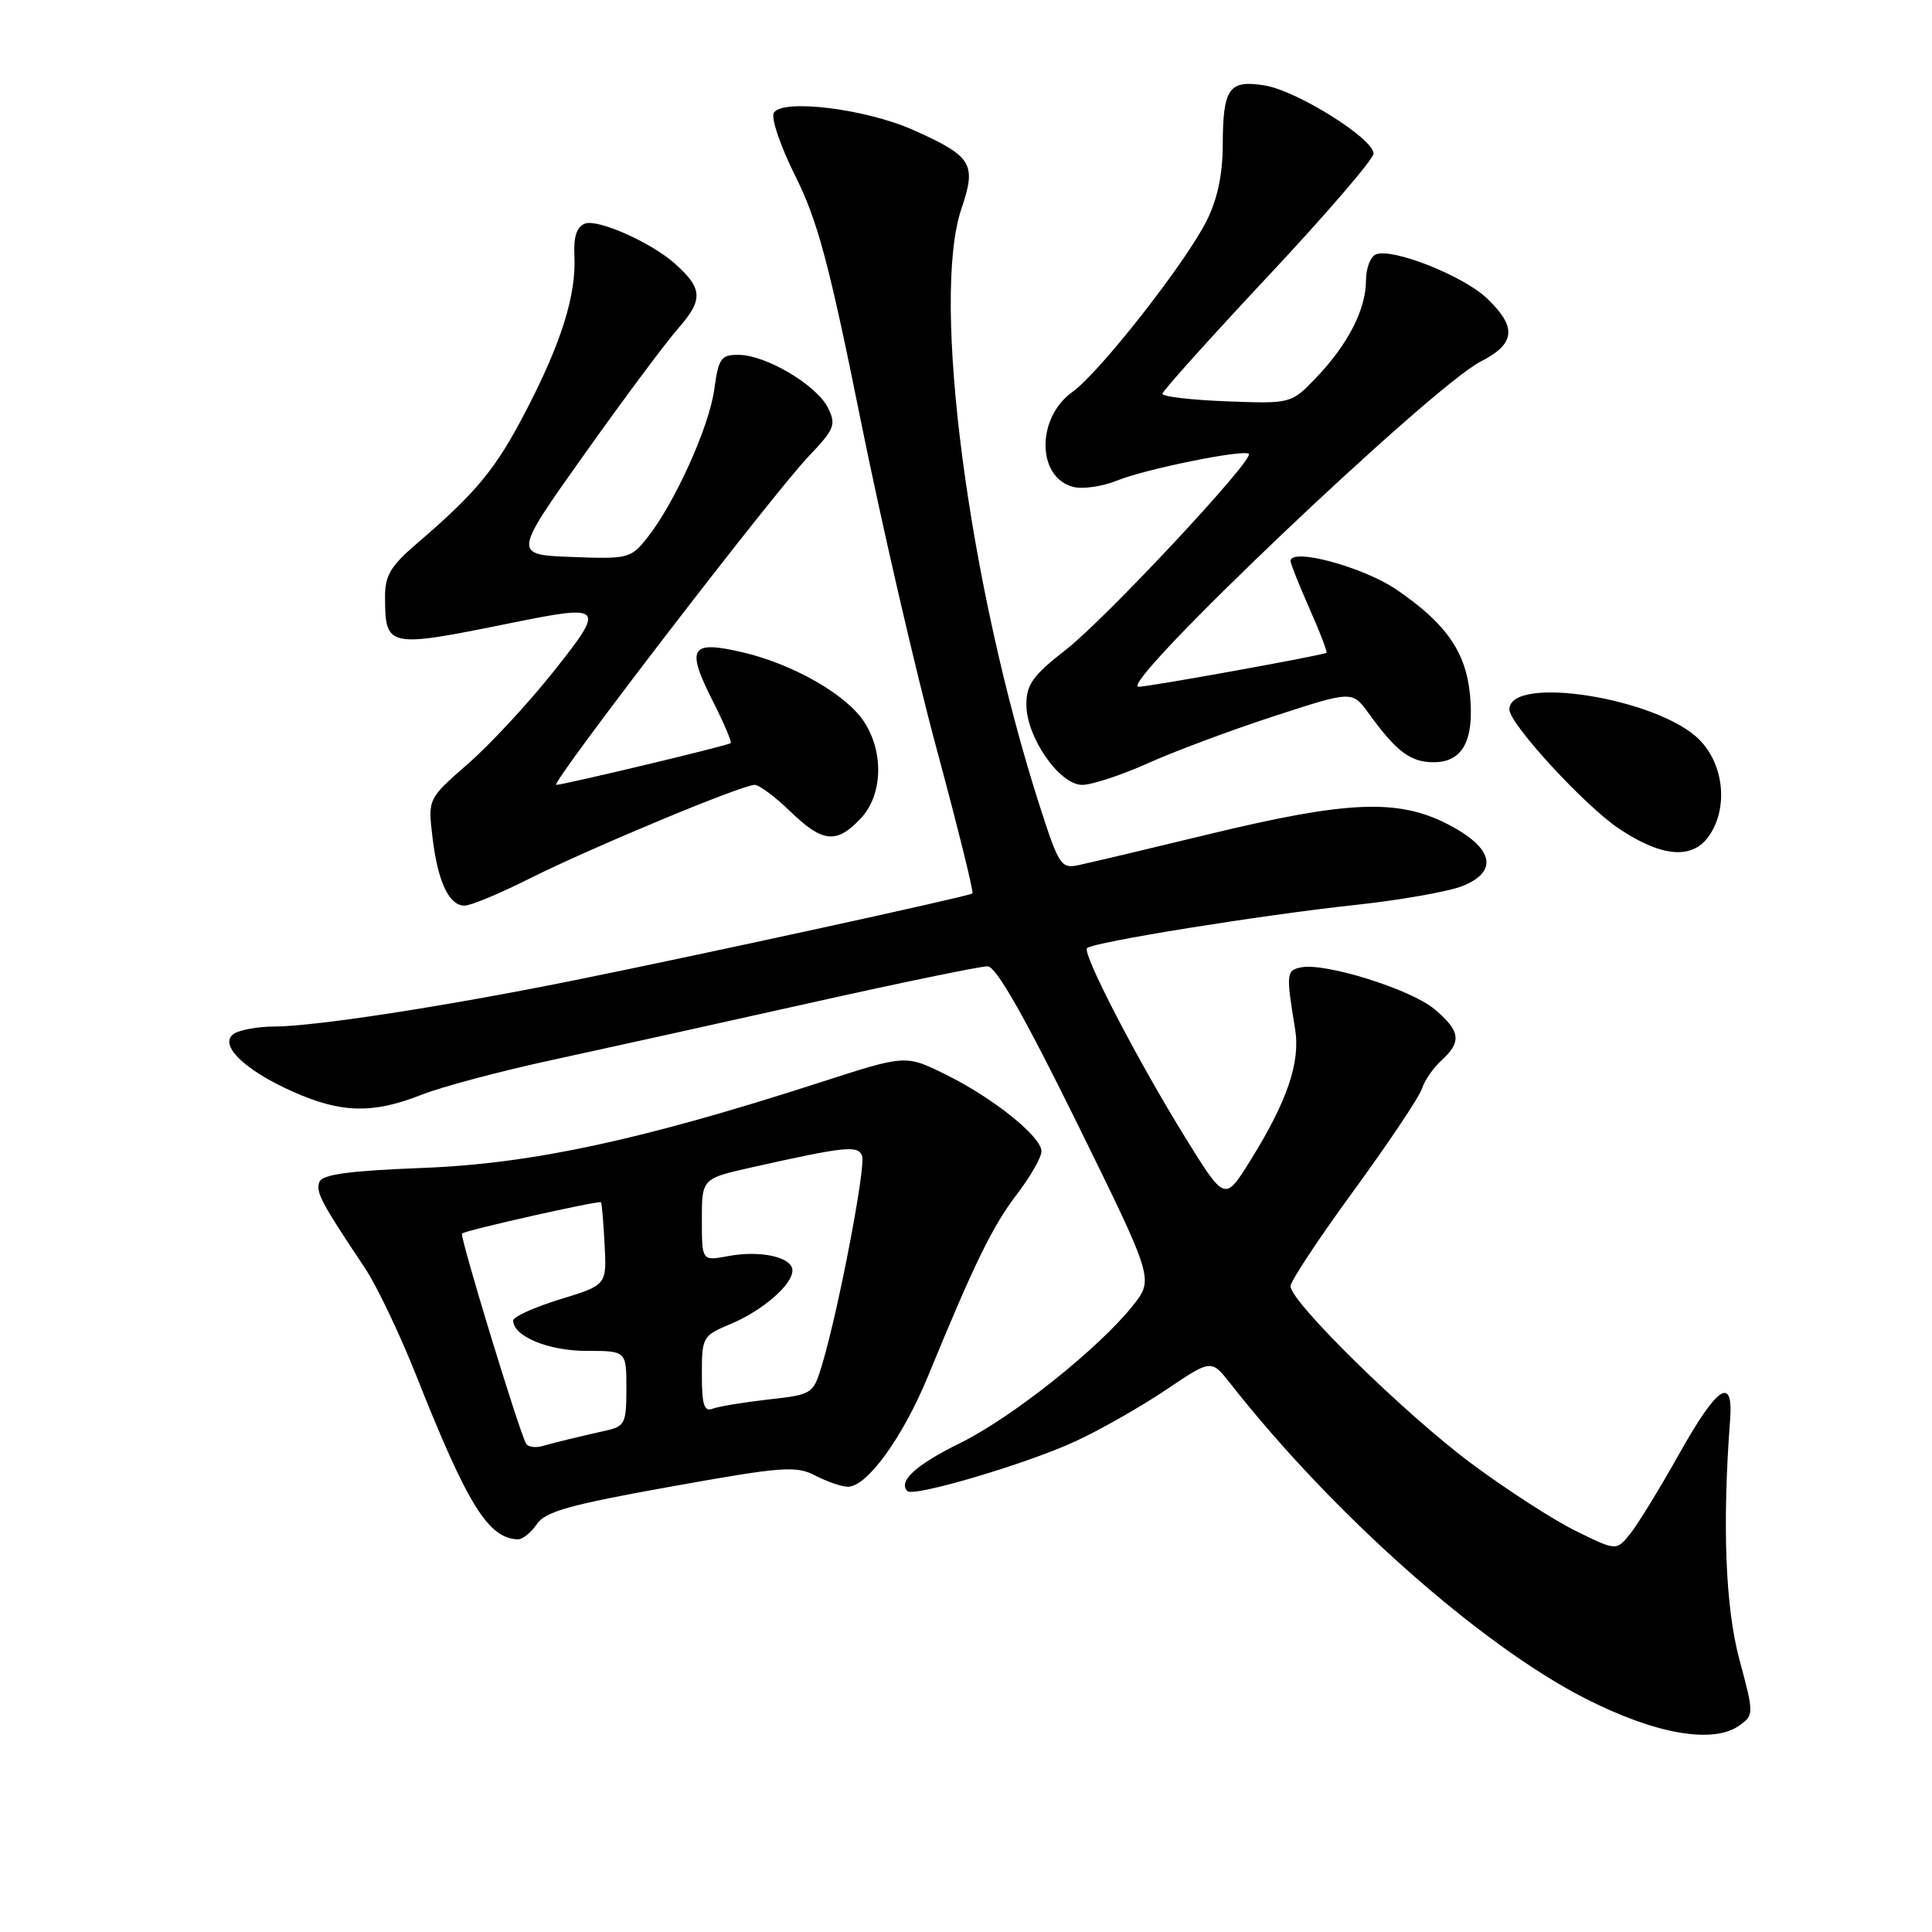 <?xml version="1.0" encoding="UTF-8" standalone="no"?>
<!DOCTYPE svg PUBLIC "-//W3C//DTD SVG 1.1//EN" "http://www.w3.org/Graphics/SVG/1.1/DTD/svg11.dtd" >
<svg xmlns="http://www.w3.org/2000/svg" xmlns:xlink="http://www.w3.org/1999/xlink" version="1.1" viewBox="0 0 256 256">
 <g >
 <path fill="currentColor"
d=" M 230.53 228.60 C 232.41 227.23 232.41 227.09 230.47 219.85 C 228.62 212.95 228.20 202.07 229.25 188.10 C 229.68 182.24 227.56 183.65 222.59 192.49 C 219.96 197.18 216.99 202.03 215.99 203.26 C 214.18 205.50 214.18 205.50 208.84 202.88 C 205.90 201.44 199.69 197.43 195.03 193.97 C 186.24 187.45 171.00 172.51 171.00 170.42 C 171.00 169.77 174.78 164.05 179.40 157.73 C 184.02 151.40 188.08 145.33 188.42 144.24 C 188.77 143.15 189.94 141.46 191.03 140.48 C 193.71 138.04 193.51 136.61 190.08 133.72 C 186.97 131.10 175.60 127.53 172.41 128.18 C 170.44 128.57 170.40 129.02 171.60 136.30 C 172.34 140.75 170.58 145.91 165.63 153.85 C 162.30 159.19 162.30 159.19 157.13 150.85 C 150.77 140.59 143.36 126.31 144.04 125.63 C 144.82 124.84 167.33 121.22 179.50 119.92 C 185.55 119.27 192.00 118.13 193.82 117.39 C 198.64 115.44 197.87 112.31 191.81 109.20 C 185.25 105.83 178.58 106.10 160.50 110.46 C 152.25 112.46 144.37 114.33 142.98 114.62 C 140.60 115.13 140.32 114.72 137.78 106.83 C 128.32 77.40 123.35 39.53 127.40 27.64 C 129.42 21.69 128.82 20.71 121.00 17.22 C 114.72 14.42 103.70 13.06 102.54 14.94 C 102.13 15.60 103.40 19.35 105.38 23.32 C 108.34 29.24 109.85 34.89 114.01 55.50 C 116.78 69.25 121.33 88.97 124.13 99.31 C 126.92 109.66 129.05 118.25 128.85 118.39 C 128.33 118.78 92.69 126.55 75.92 129.93 C 58.80 133.38 41.82 135.99 36.37 136.02 C 34.24 136.02 31.84 136.45 31.04 136.95 C 28.85 138.34 32.29 141.75 38.78 144.64 C 45.18 147.50 49.38 147.61 55.81 145.08 C 58.49 144.02 66.27 141.94 73.09 140.47 C 79.92 138.99 95.34 135.58 107.37 132.89 C 119.40 130.20 129.97 128.02 130.87 128.04 C 131.98 128.06 135.72 134.62 142.70 148.79 C 152.89 169.50 152.89 169.50 150.11 173.00 C 145.58 178.69 134.10 187.83 127.21 191.22 C 121.36 194.10 118.96 196.29 120.24 197.58 C 121.07 198.40 136.13 193.94 142.50 190.98 C 145.80 189.46 151.20 186.38 154.50 184.16 C 160.50 180.11 160.50 180.11 163.00 183.29 C 176.59 200.60 196.10 217.92 210.00 225.03 C 219.34 229.80 227.05 231.15 230.53 228.60 Z  M 71.13 201.96 C 72.25 200.29 75.48 199.39 88.85 196.99 C 103.71 194.32 105.47 194.19 108.05 195.53 C 109.62 196.34 111.55 197.00 112.35 197.00 C 114.89 197.00 119.60 190.50 122.95 182.39 C 129.13 167.35 131.51 162.48 134.75 158.24 C 136.54 155.90 138.00 153.34 138.00 152.56 C 138.00 150.61 131.57 145.45 125.25 142.35 C 120.00 139.76 120.00 139.76 108.75 143.40 C 85.04 151.06 70.55 154.18 56.17 154.75 C 46.27 155.13 42.70 155.61 42.32 156.62 C 41.81 157.94 42.54 159.32 48.34 168.00 C 49.91 170.34 52.98 176.79 55.18 182.33 C 61.96 199.44 64.71 203.86 68.63 203.97 C 69.25 203.99 70.37 203.08 71.13 201.96 Z  M 70.10 116.45 C 78.11 112.42 98.32 104.00 99.99 104.00 C 100.60 104.00 102.72 105.58 104.70 107.50 C 109.00 111.67 110.85 111.86 114.06 108.44 C 116.96 105.35 117.15 99.69 114.49 95.63 C 112.12 92.01 105.05 87.98 98.34 86.42 C 91.44 84.82 90.86 85.82 94.50 93.00 C 95.95 95.86 96.99 98.32 96.82 98.47 C 96.45 98.80 74.68 104.00 73.70 104.00 C 72.79 104.00 102.40 65.45 107.12 60.50 C 110.60 56.84 110.82 56.28 109.70 54.02 C 108.20 51.02 101.49 47.04 97.89 47.02 C 95.53 47.00 95.21 47.46 94.64 51.62 C 93.96 56.60 89.35 66.77 85.73 71.30 C 83.59 73.99 83.20 74.09 75.74 73.80 C 67.98 73.50 67.98 73.50 77.43 60.20 C 82.62 52.89 88.26 45.33 89.95 43.41 C 93.21 39.69 93.11 38.17 89.34 34.86 C 86.20 32.08 79.19 28.99 77.52 29.63 C 76.42 30.05 75.99 31.35 76.11 33.87 C 76.37 39.06 74.41 45.34 69.74 54.35 C 65.70 62.15 63.20 65.19 55.17 72.08 C 51.77 74.99 51.00 76.29 51.02 79.08 C 51.05 85.85 51.28 85.89 67.77 82.54 C 80.07 80.05 80.27 80.28 73.31 89.03 C 70.02 93.17 64.94 98.65 62.01 101.21 C 56.70 105.85 56.70 105.85 57.30 110.90 C 58.00 116.83 59.49 120.00 61.56 120.00 C 62.38 120.00 66.22 118.40 70.10 116.45 Z  M 226.44 110.78 C 229.03 107.08 228.45 101.29 225.15 97.99 C 219.64 92.48 200.00 89.37 200.00 94.01 C 200.00 95.92 210.07 106.86 214.58 109.84 C 220.24 113.60 224.25 113.91 226.44 110.78 Z  M 152.11 101.13 C 155.63 99.55 163.15 96.74 168.84 94.89 C 179.17 91.52 179.17 91.52 181.34 94.50 C 185.03 99.60 186.90 101.00 189.96 101.00 C 193.82 101.00 195.36 98.13 194.78 92.04 C 194.23 86.36 191.60 82.60 185.05 78.13 C 180.63 75.12 171.00 72.52 171.00 74.34 C 171.00 74.67 172.13 77.50 173.51 80.63 C 174.90 83.75 175.91 86.39 175.76 86.50 C 175.30 86.83 152.26 91.00 150.87 91.00 C 147.87 91.00 189.73 51.20 196.21 47.90 C 200.81 45.55 201.03 43.36 197.05 39.55 C 193.93 36.56 184.57 32.84 182.33 33.70 C 181.60 33.98 181.00 35.54 181.00 37.16 C 181.00 40.97 178.62 45.62 174.44 50.00 C 171.09 53.50 171.09 53.50 162.55 53.18 C 157.85 53.00 154.01 52.55 154.03 52.18 C 154.05 51.80 160.35 44.79 168.03 36.59 C 175.71 28.39 182.00 21.08 182.00 20.35 C 182.00 18.36 171.85 12.01 167.56 11.32 C 162.82 10.55 162.04 11.68 162.02 19.29 C 162.00 23.19 161.30 26.45 159.87 29.29 C 157.00 34.96 145.69 49.37 142.12 51.92 C 137.29 55.35 137.36 63.30 142.23 64.52 C 143.49 64.84 146.09 64.46 148.01 63.68 C 151.76 62.15 164.84 59.50 165.48 60.14 C 166.22 60.88 146.47 82.02 141.25 86.08 C 136.87 89.49 136.00 90.70 136.00 93.35 C 136.00 97.69 140.38 104.00 143.40 104.00 C 144.68 104.00 148.60 102.71 152.11 101.13 Z  M 69.71 191.29 C 68.79 189.71 60.88 163.78 61.22 163.45 C 61.64 163.02 79.37 159.04 79.64 159.31 C 79.74 159.41 79.96 161.92 80.11 164.88 C 80.40 170.27 80.40 170.27 74.20 172.17 C 70.79 173.22 68.00 174.48 68.00 174.98 C 68.00 177.07 72.68 179.00 77.72 179.00 C 83.00 179.00 83.00 179.00 83.00 183.98 C 83.00 188.60 82.80 189.01 80.25 189.57 C 76.76 190.35 73.96 191.03 71.83 191.62 C 70.92 191.87 69.96 191.73 69.71 191.29 Z  M 93.00 182.12 C 93.00 177.18 93.11 176.98 96.74 175.47 C 101.03 173.67 105.00 170.25 105.00 168.34 C 105.00 166.58 100.77 165.63 96.49 166.44 C 93.00 167.09 93.00 167.09 93.00 161.63 C 93.00 156.16 93.00 156.16 99.75 154.65 C 112.05 151.90 113.68 151.73 114.23 153.16 C 114.75 154.53 111.12 173.53 108.95 180.76 C 107.76 184.73 107.70 184.78 101.81 185.44 C 98.54 185.81 95.22 186.36 94.43 186.66 C 93.30 187.10 93.00 186.13 93.00 182.12 Z "/>
</g>
</svg>